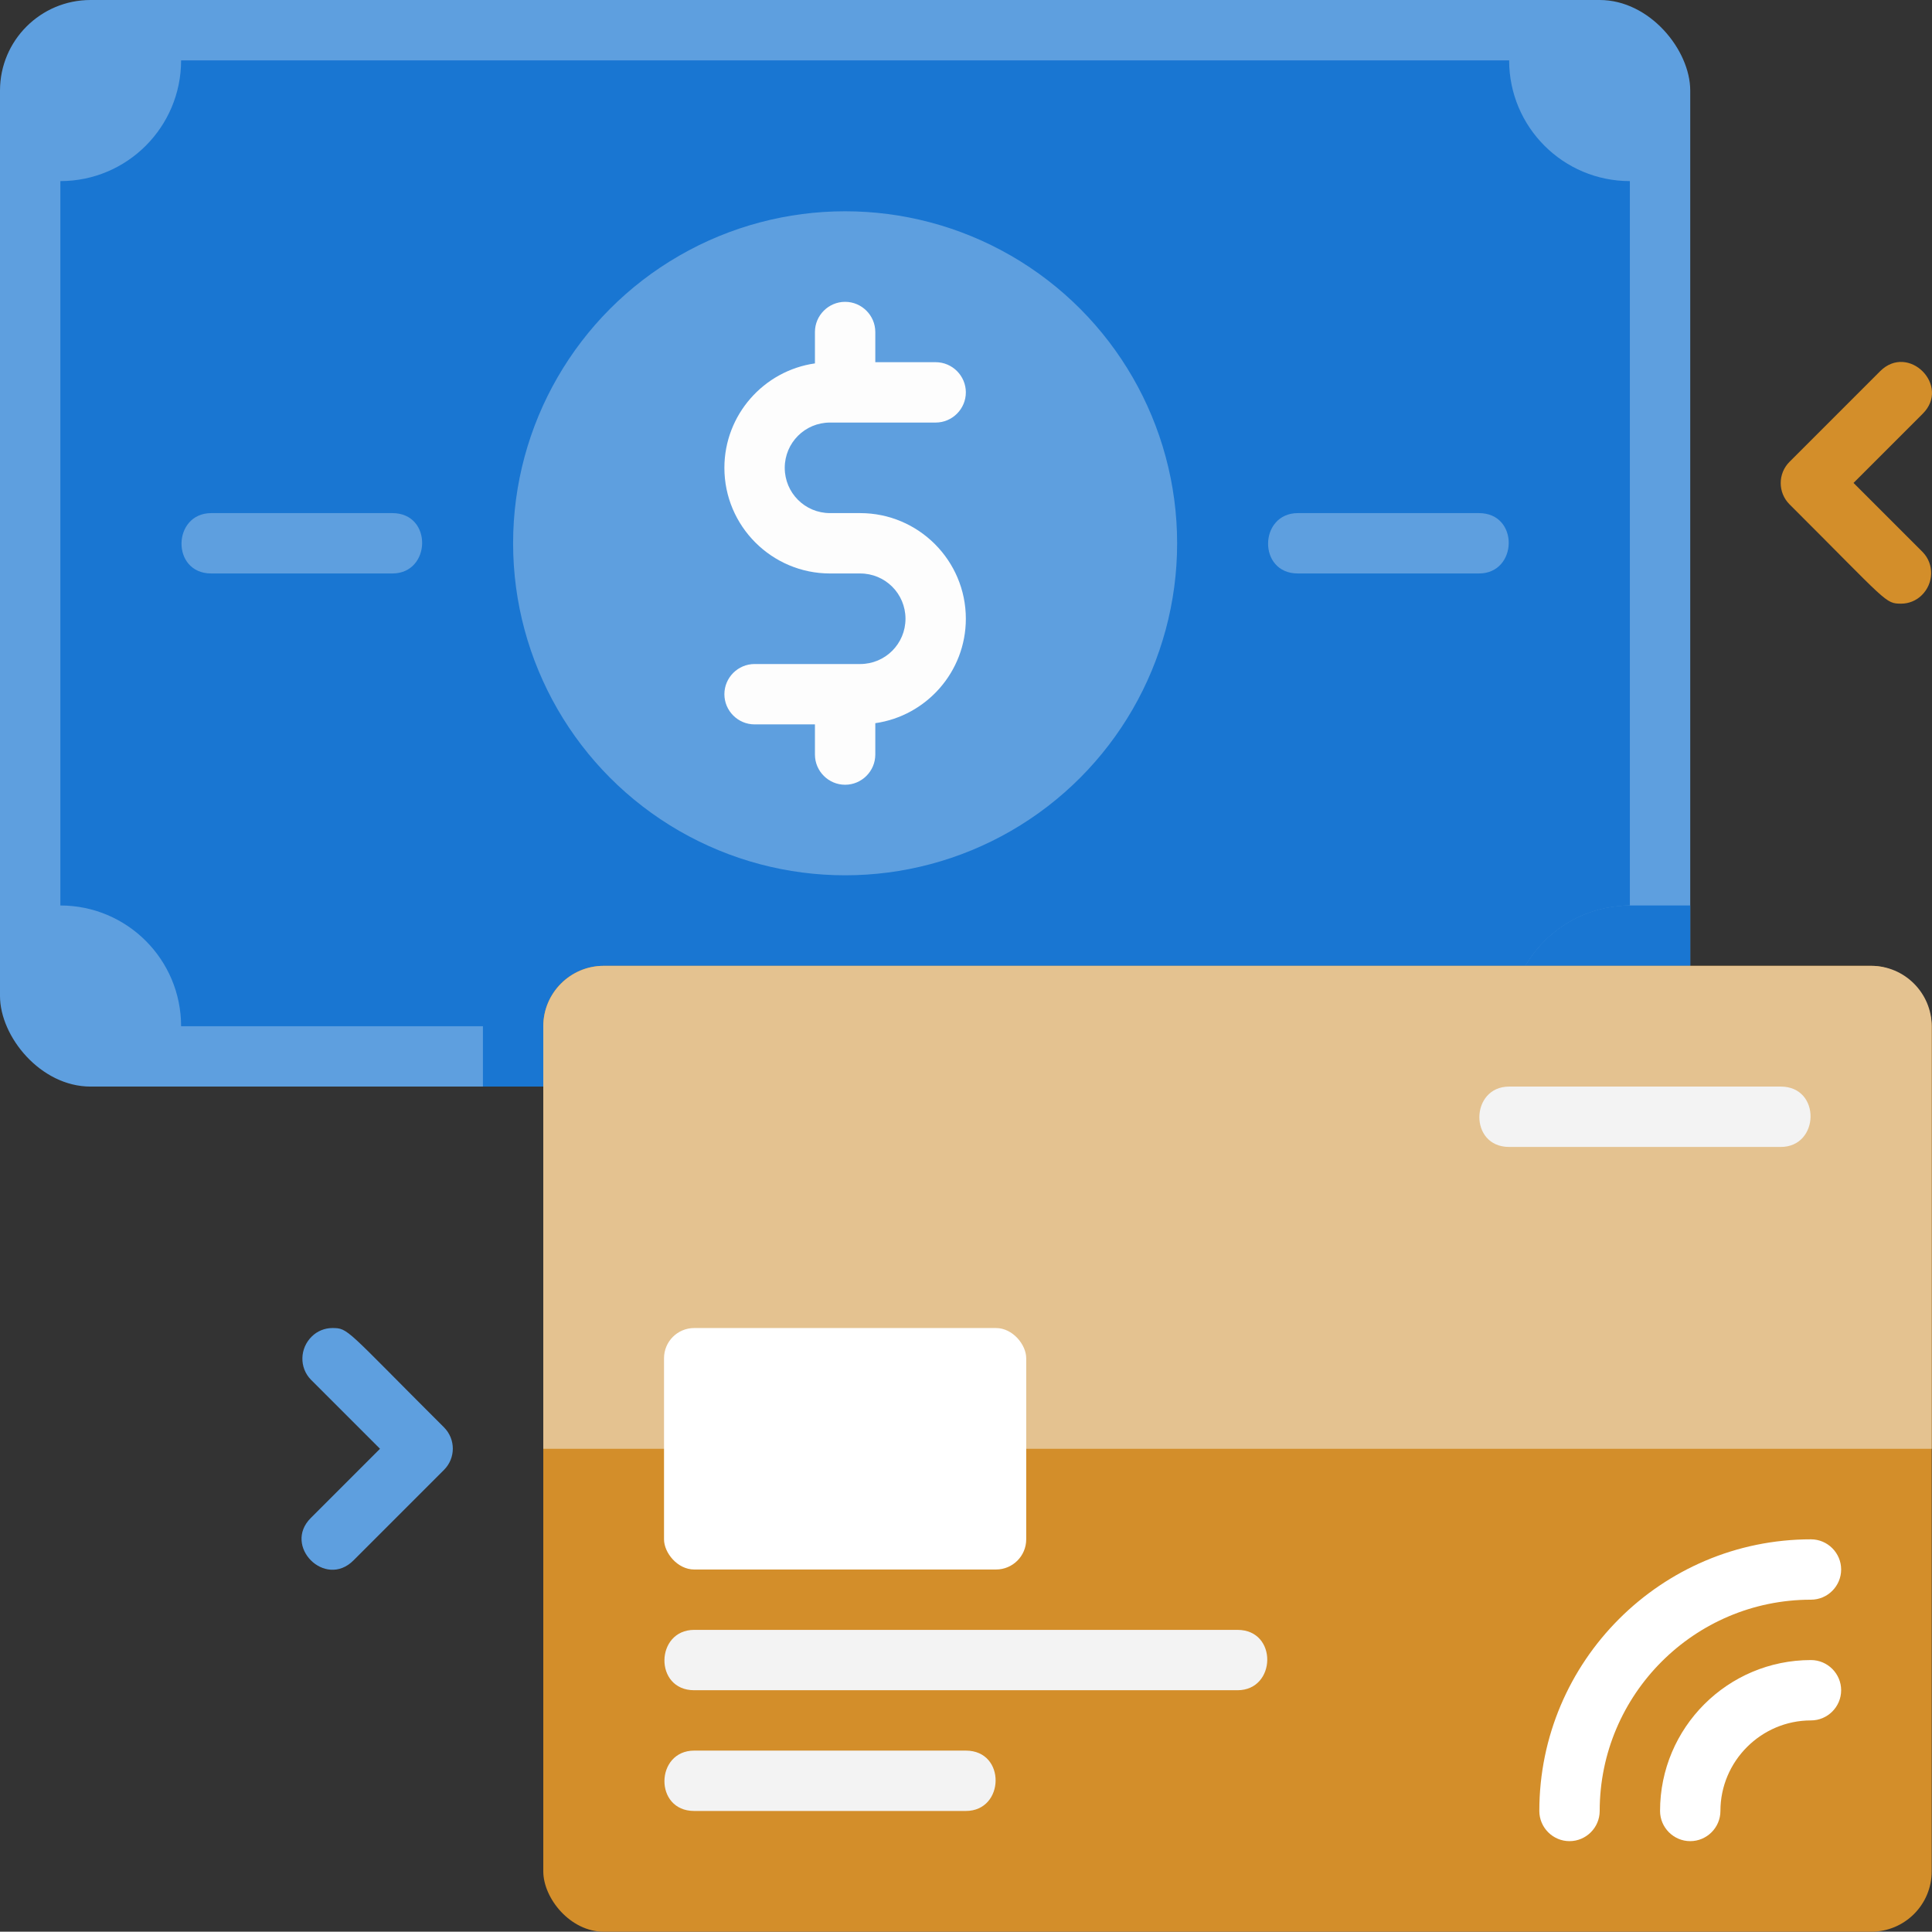 <?xml version="1.0" encoding="UTF-8"?><svg id="a" xmlns="http://www.w3.org/2000/svg" viewBox="0 0 64.01 64"><rect x="0" y="0" width="64.01" height="64" fill="#333333" stroke="none"/><defs><style>.b{fill:#fff;}.c{fill:#5e9fdf;}.d{fill:#e4c290;}.e{fill:#fdfdfd;}.f{fill:#d38e2a;}.g{fill:#f3f3f3;}.h{fill:#1976d2;}</style></defs><rect class="c" x="0" width="56" height="36" rx="3" ry="3"/><path class="h" d="M54,6V30c-2.21,0-4,1.79-4,4H6c0-2.21-1.79-4-4-4V6c2.21,0,4-1.79,4-4H50c0,2.21,1.79,4,4,4Z"/><g><circle class="c" cx="28" cy="18" r="11"/><path class="c" d="M49,19h-6c-1.34,0-1.29-2,0-2h6c1.34,0,1.29,2,0,2Zm-36,0H7c-1.34,0-1.29-2,0-2h6c1.34,0,1.29,2,0,2Z"/></g><path class="e" d="M28,26c-.55,0-1-.45-1-1v-1h-2c-.55,0-1-.45-1-1s.45-1,1-1h3.5c.83,0,1.5-.67,1.5-1.5s-.67-1.5-1.5-1.5h-1c-1.93,0-3.5-1.57-3.5-3.5,0-1.76,1.31-3.22,3-3.46v-1.04c0-.55,.45-1,1-1s1,.45,1,1v1h2c.55,0,1,.45,1,1s-.45,1-1,1h-3.5c-.83,0-1.5,.67-1.5,1.5s.67,1.5,1.5,1.5h1c1.93,0,3.5,1.57,3.5,3.5,0,1.76-1.31,3.22-3,3.46v1.04c0,.55-.45,1-1,1Z"/><g><path class="h" d="M56,30v3c0,1.66-1.34,3-3,3H16v-2H50c0-2.21,1.79-4,4-4h2Z"/><path class="h" d="M54,30c-2.21,0-4,1.79-4,4H16c0-2.21,1.79-4,4-4H54Z"/></g><rect class="f" x="18" y="32" width="46" height="32" rx="2" ry="2"/><path class="d" d="M20,32H62c1.1,0,2,.9,2,2v14H18v-14c0-1.1,.9-2,2-2Z"/><rect class="b" x="22" y="44" width="12" height="8" rx="1" ry="1"/><path class="g" d="M41,56H23c-1.34,0-1.29-2,0-2h18c1.34,0,1.29,2,0,2Zm-9,4h-9c-1.34,0-1.29-2,0-2h9c1.34,0,1.29,2,0,2Zm27-22h-9c-1.34,0-1.29-2,0-2h9c1.34,0,1.29,2,0,2Z"/><path class="b" d="M56,61c-.55,0-1-.45-1-1,0-2.76,2.24-5,5-5,.55,0,1,.45,1,1s-.45,1-1,1c-1.65,0-3,1.35-3,3,0,.55-.45,1-1,1Zm-4,0c-.55,0-1-.45-1-1,0-4.96,4.04-9,9-9,.55,0,1,.45,1,1s-.45,1-1,1c-3.86,0-7,3.14-7,7,0,.55-.45,1-1,1Z"/><path class="f" d="M63,20c-.55,0-.43-.02-3.71-3.29-.39-.39-.39-1.02,0-1.41l3-3c.94-.94,2.35,.48,1.41,1.41l-2.29,2.29,2.29,2.29c.39,.4,.37,1.04-.03,1.43-.18,.18-.43,.28-.68,.28h0Z"/><path class="c" d="M11,44c.55,0,.43,.02,3.71,3.29,.39,.39,.39,1.02,0,1.41l-3,3c-.94,.94-2.35-.48-1.41-1.41l2.29-2.29-2.29-2.29c-.39-.4-.37-1.04,.03-1.43,.18-.18,.43-.28,.68-.28h-.01Z"/></svg>